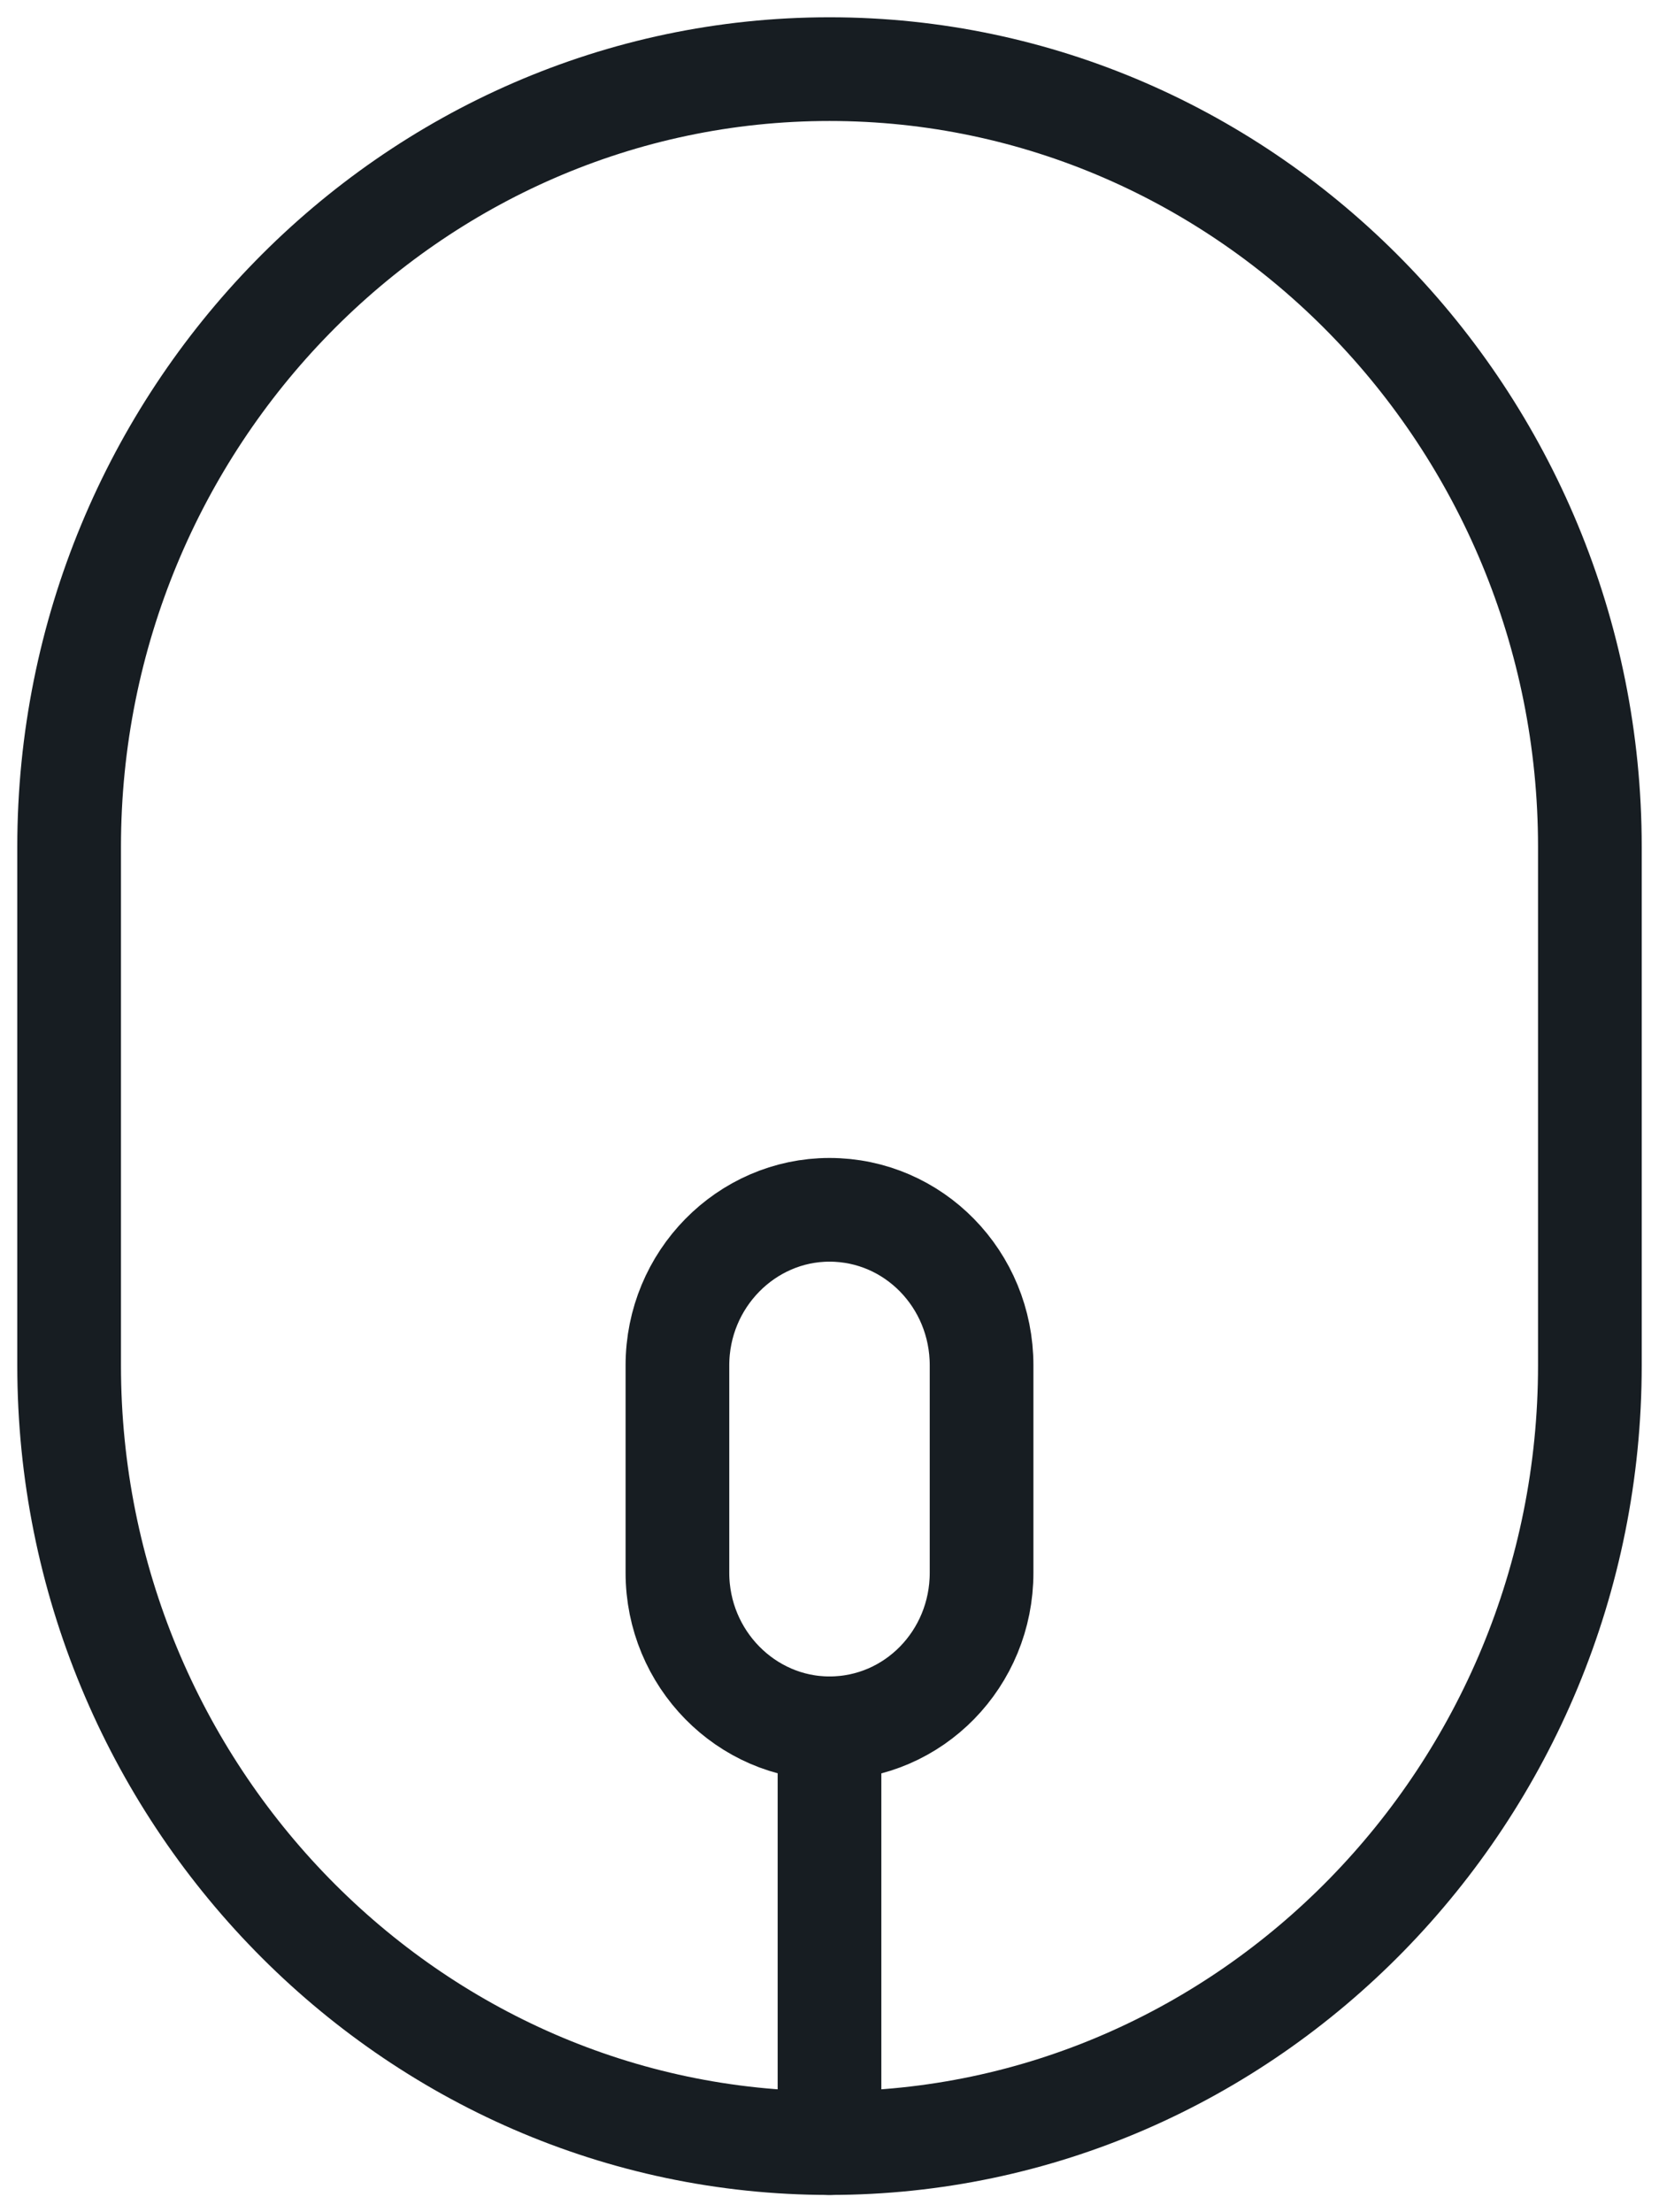 <svg width="24" height="32" viewBox="0 0 24 32" fill="none" xmlns="http://www.w3.org/2000/svg">
<path d="M12 1C5.943 1 1 6.055 1 12.25L1 19.75C1 25.945 5.943 31 12 31C18.057 31 23 25.945 23 19.75L23 12.25C23 6.055 18.057 1 12 1Z" stroke="#171D22" stroke-width="1.5" stroke-linecap="round" stroke-linejoin="round"/>
<path d="M12 17.5C13.217 17.5 14.2 18.505 14.2 19.75L14.2 22.75C14.2 23.995 13.217 25 12 25C10.797 25 9.8 23.995 9.8 22.75L9.8 19.75C9.8 18.505 10.797 17.5 12 17.5Z" stroke="#171D22" stroke-width="1.5" stroke-linecap="round" stroke-linejoin="round"/>
<path d="M12 25L12 31" stroke="#171D22" stroke-width="1.5" stroke-linecap="round" stroke-linejoin="round"/>
</svg>
